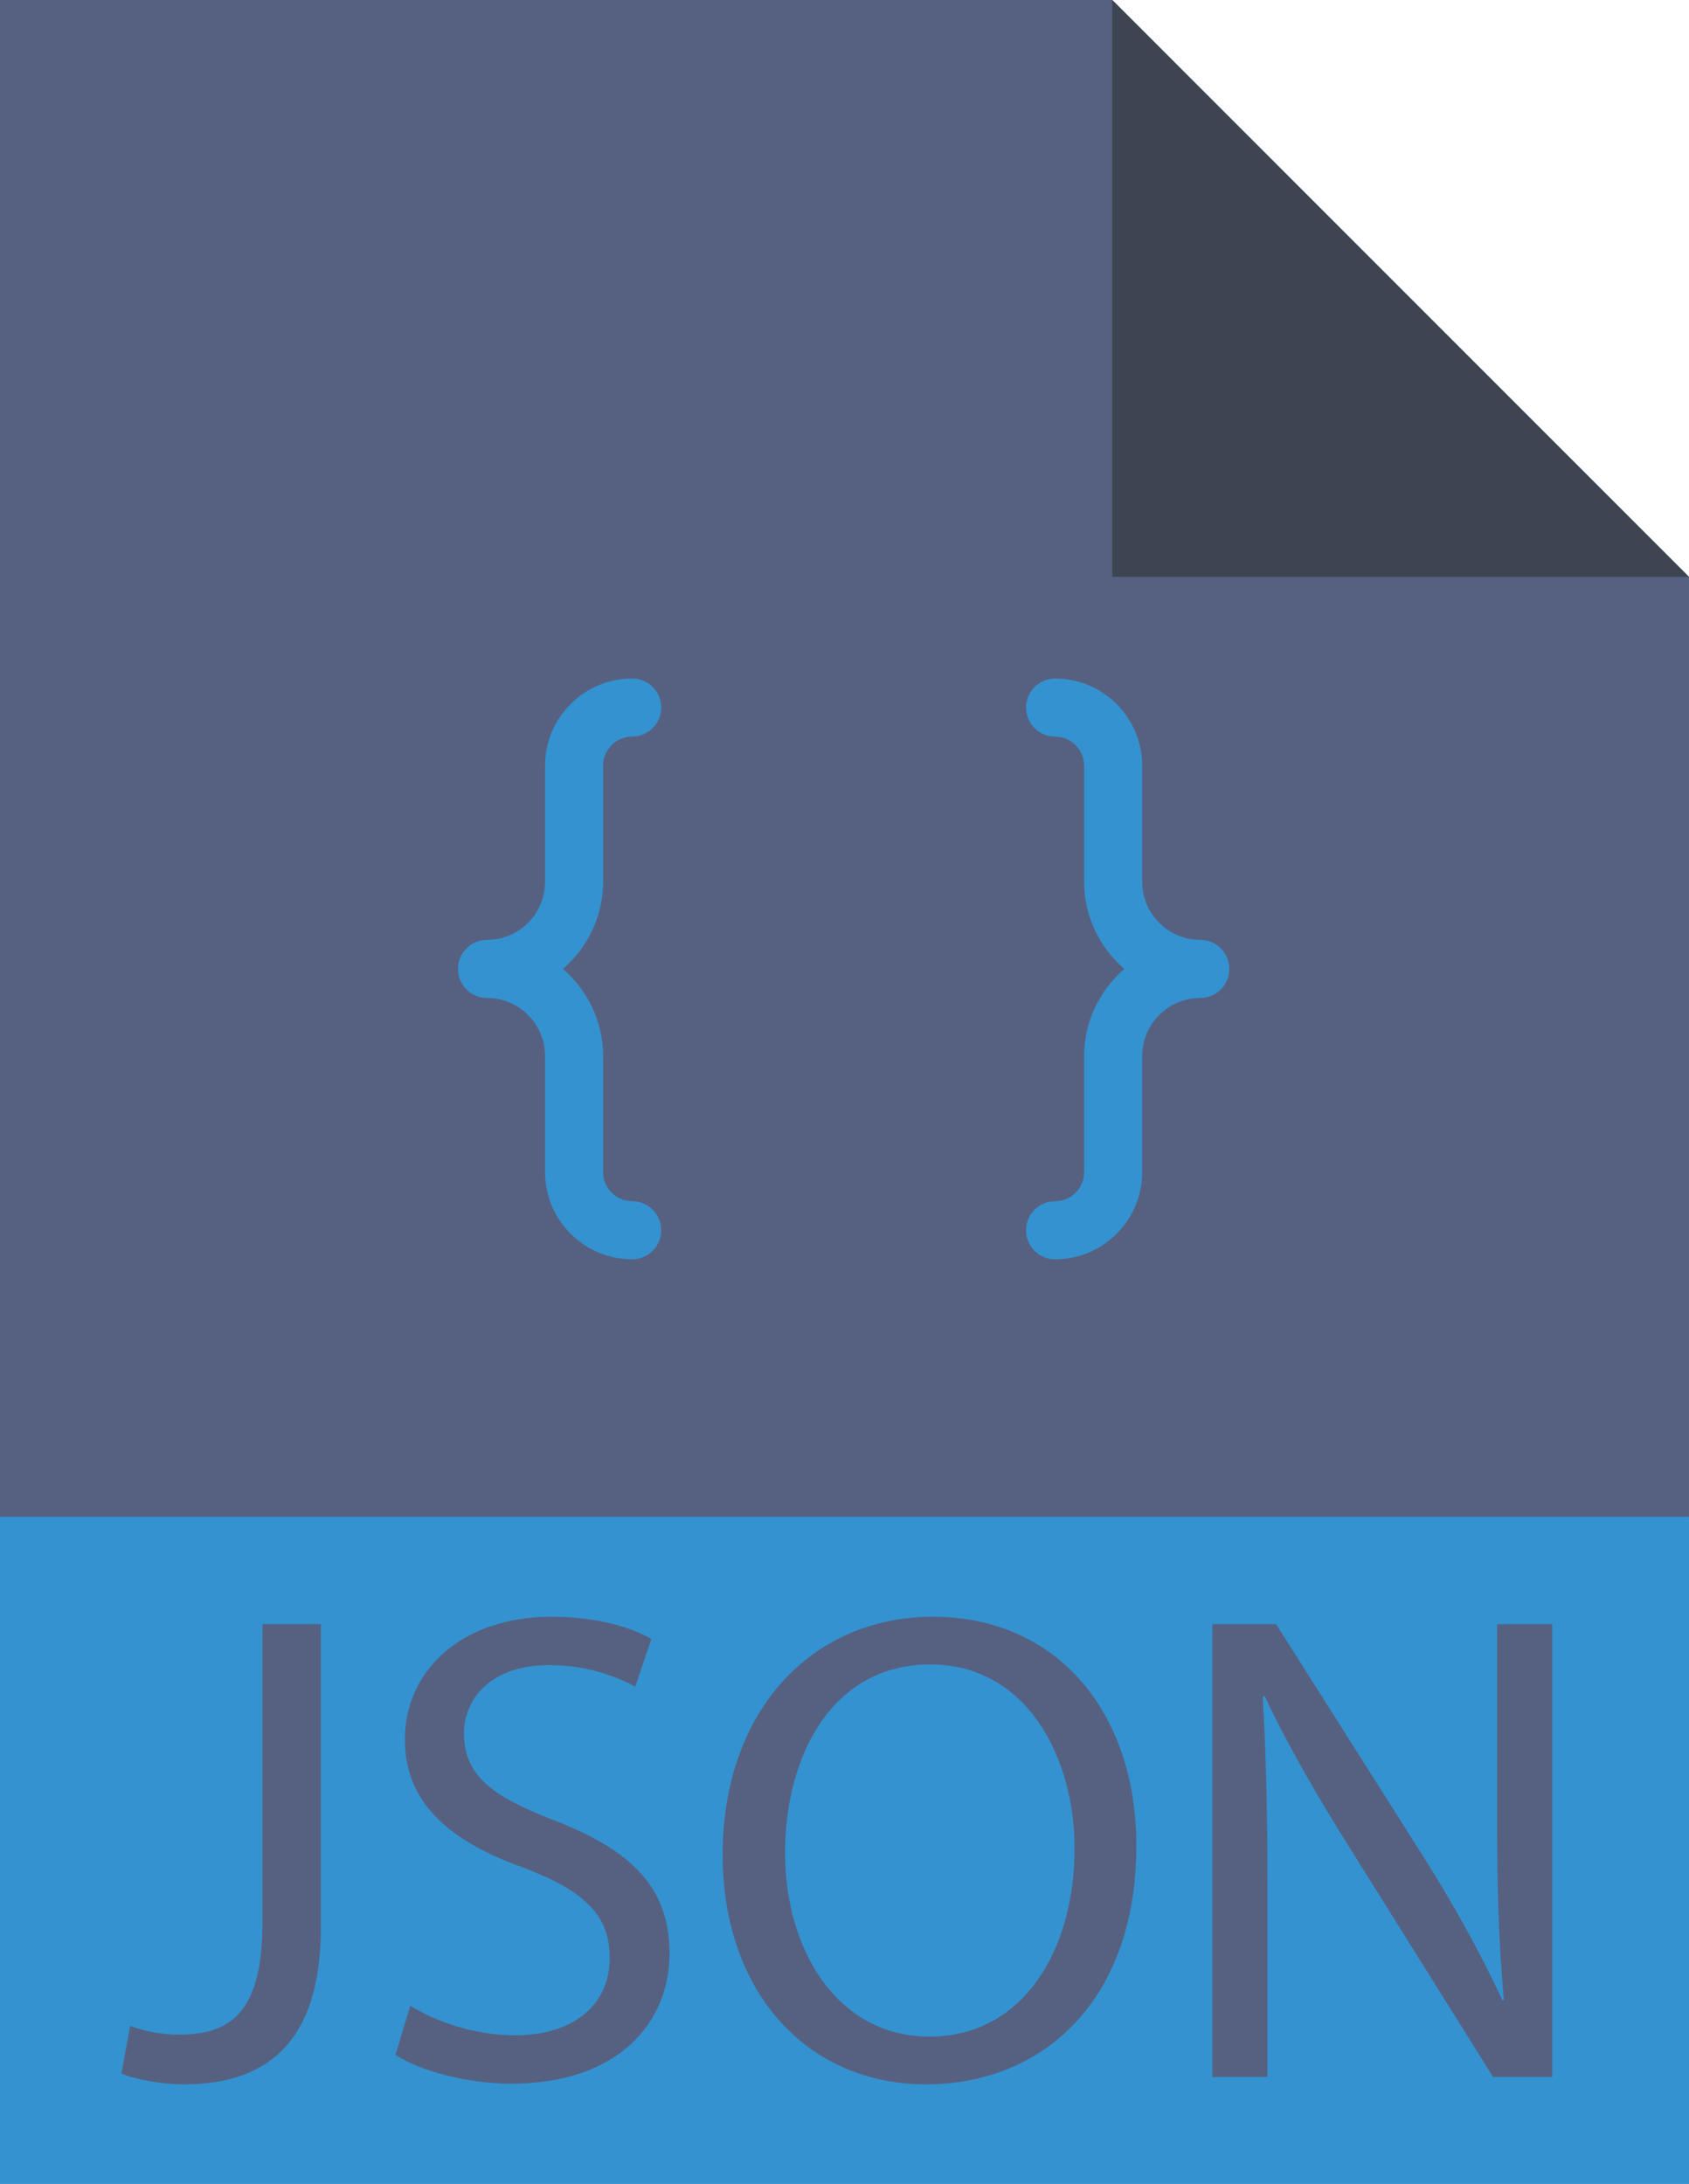 <?xml version="1.0" encoding="utf-8"?>
<!-- Generator: Adobe Illustrator 16.0.0, SVG Export Plug-In . SVG Version: 6.00 Build 0)  -->
<!DOCTYPE svg PUBLIC "-//W3C//DTD SVG 1.1//EN" "http://www.w3.org/Graphics/SVG/1.1/DTD/svg11.dtd">
<svg version="1.1" id="Calque_1" xmlns="http://www.w3.org/2000/svg" xmlns:xlink="http://www.w3.org/1999/xlink" x="0px" y="0px"
	 width="140.811px" height="182.021px" viewBox="0 0 140.811 182.021" enable-background="new 0 0 140.811 182.021"
	 xml:space="preserve">
<g>
	<polygon fill="#566181" points="140.81,48.085 92.729,0 0,0 0,182.021 140.81,182.021 	"/>
	<polygon fill="#3E4552" points="92.729,0 92.729,48.085 140.81,48.085 	"/>
</g>
<path fill="#3492D0" d="M100.065,78.341c-2.67,0-4.841-2.171-4.841-4.841v-9.681c0-4.003-3.258-7.261-7.261-7.261
	c-1.339,0-2.421,1.085-2.421,2.42c0,1.336,1.082,2.421,2.421,2.421c1.336,0,2.42,1.087,2.42,2.42V73.5
	c0,2.904,1.313,5.484,3.346,7.263c-2.033,1.774-3.346,4.354-3.346,7.261v9.681c0,1.334-1.084,2.42-2.42,2.42
	c-1.339,0-2.421,1.085-2.421,2.421s1.082,2.42,2.421,2.42c4.003,0,7.261-3.258,7.261-7.261v-9.681c0-2.67,2.171-4.841,4.841-4.841
	c1.338,0,2.42-1.084,2.42-2.42C102.485,79.425,101.403,78.341,100.065,78.341z"/>
<path fill="#3492D0" d="M38.18,80.761c0,1.336,1.082,2.42,2.42,2.42c2.67,0,4.841,2.171,4.841,4.841v9.681
	c0,4.003,3.258,7.261,7.261,7.261c1.339,0,2.421-1.084,2.421-2.42s-1.082-2.421-2.421-2.421c-1.336,0-2.421-1.086-2.421-2.42v-9.681
	c0-2.904-1.312-5.484-3.345-7.261c2.033-1.776,3.345-4.356,3.345-7.263v-9.681c0-1.333,1.085-2.42,2.421-2.42
	c1.339,0,2.421-1.085,2.421-2.421c0-1.335-1.082-2.42-2.421-2.42c-4.003,0-7.261,3.258-7.261,7.261V73.5
	c0,2.67-2.171,4.841-4.841,4.841C39.262,78.341,38.18,79.425,38.18,80.761z"/>
<rect x="0" y="126.427" fill="#3492D0" width="140.811" height="55.594"/>
<rect x="66.78" y="68.76" fill="none" width="7.25" height="24.5"/>
<rect x="47.28" y="134.349" fill="none" width="47.5" height="39.75"/>
<g>
	<path fill="#566181" d="M21.881,135.377h4.871v25.253c0,10.026-4.927,13.104-11.422,13.104c-1.792,0-3.976-0.392-5.208-0.895
		l0.729-3.976c1.007,0.391,2.463,0.728,4.087,0.728c4.368,0,6.943-1.961,6.943-9.354V135.377z"/>
	<path fill="#566181" d="M34.203,167.182c2.183,1.345,5.375,2.464,8.735,2.464c4.983,0,7.895-2.633,7.895-6.438
		c0-3.528-2.016-5.545-7.112-7.505c-6.159-2.184-9.967-5.375-9.967-10.696c0-5.879,4.873-10.247,12.208-10.247
		c3.864,0,6.664,0.896,8.344,1.85l-1.345,3.976c-1.231-0.673-3.751-1.793-7.167-1.793c-5.152,0-7.112,3.08-7.112,5.654
		c0,3.528,2.296,5.264,7.504,7.281c6.383,2.463,9.631,5.543,9.631,11.087c0,5.823-4.312,10.862-13.215,10.862
		c-3.641,0-7.616-1.063-9.632-2.408L34.203,167.182z"/>
	<path fill="#566181" d="M94.737,153.855c0,12.991-7.895,19.878-17.523,19.878c-9.969,0-16.968-7.727-16.968-19.149
		c0-11.985,7.447-19.824,17.526-19.824C88.075,134.76,94.737,142.654,94.737,153.855z M65.452,154.469
		c0,8.065,4.368,15.289,12.039,15.289c7.729,0,12.096-7.111,12.096-15.68c0-7.504-3.92-15.344-12.038-15.344
		C69.485,138.734,65.452,146.182,65.452,154.469z"/>
	<path fill="#566181" d="M101.07,173.116v-37.739h5.318l12.097,19.092c2.801,4.426,4.985,8.402,6.775,12.268l0.113-0.059
		c-0.449-5.039-0.561-9.63-0.561-15.511v-15.79h4.593v37.739h-4.929l-11.982-19.148c-2.634-4.201-5.154-8.514-7.056-12.599
		l-0.17,0.055c0.282,4.759,0.393,9.294,0.393,15.565v16.127H101.07z"/>
</g>
</svg>
